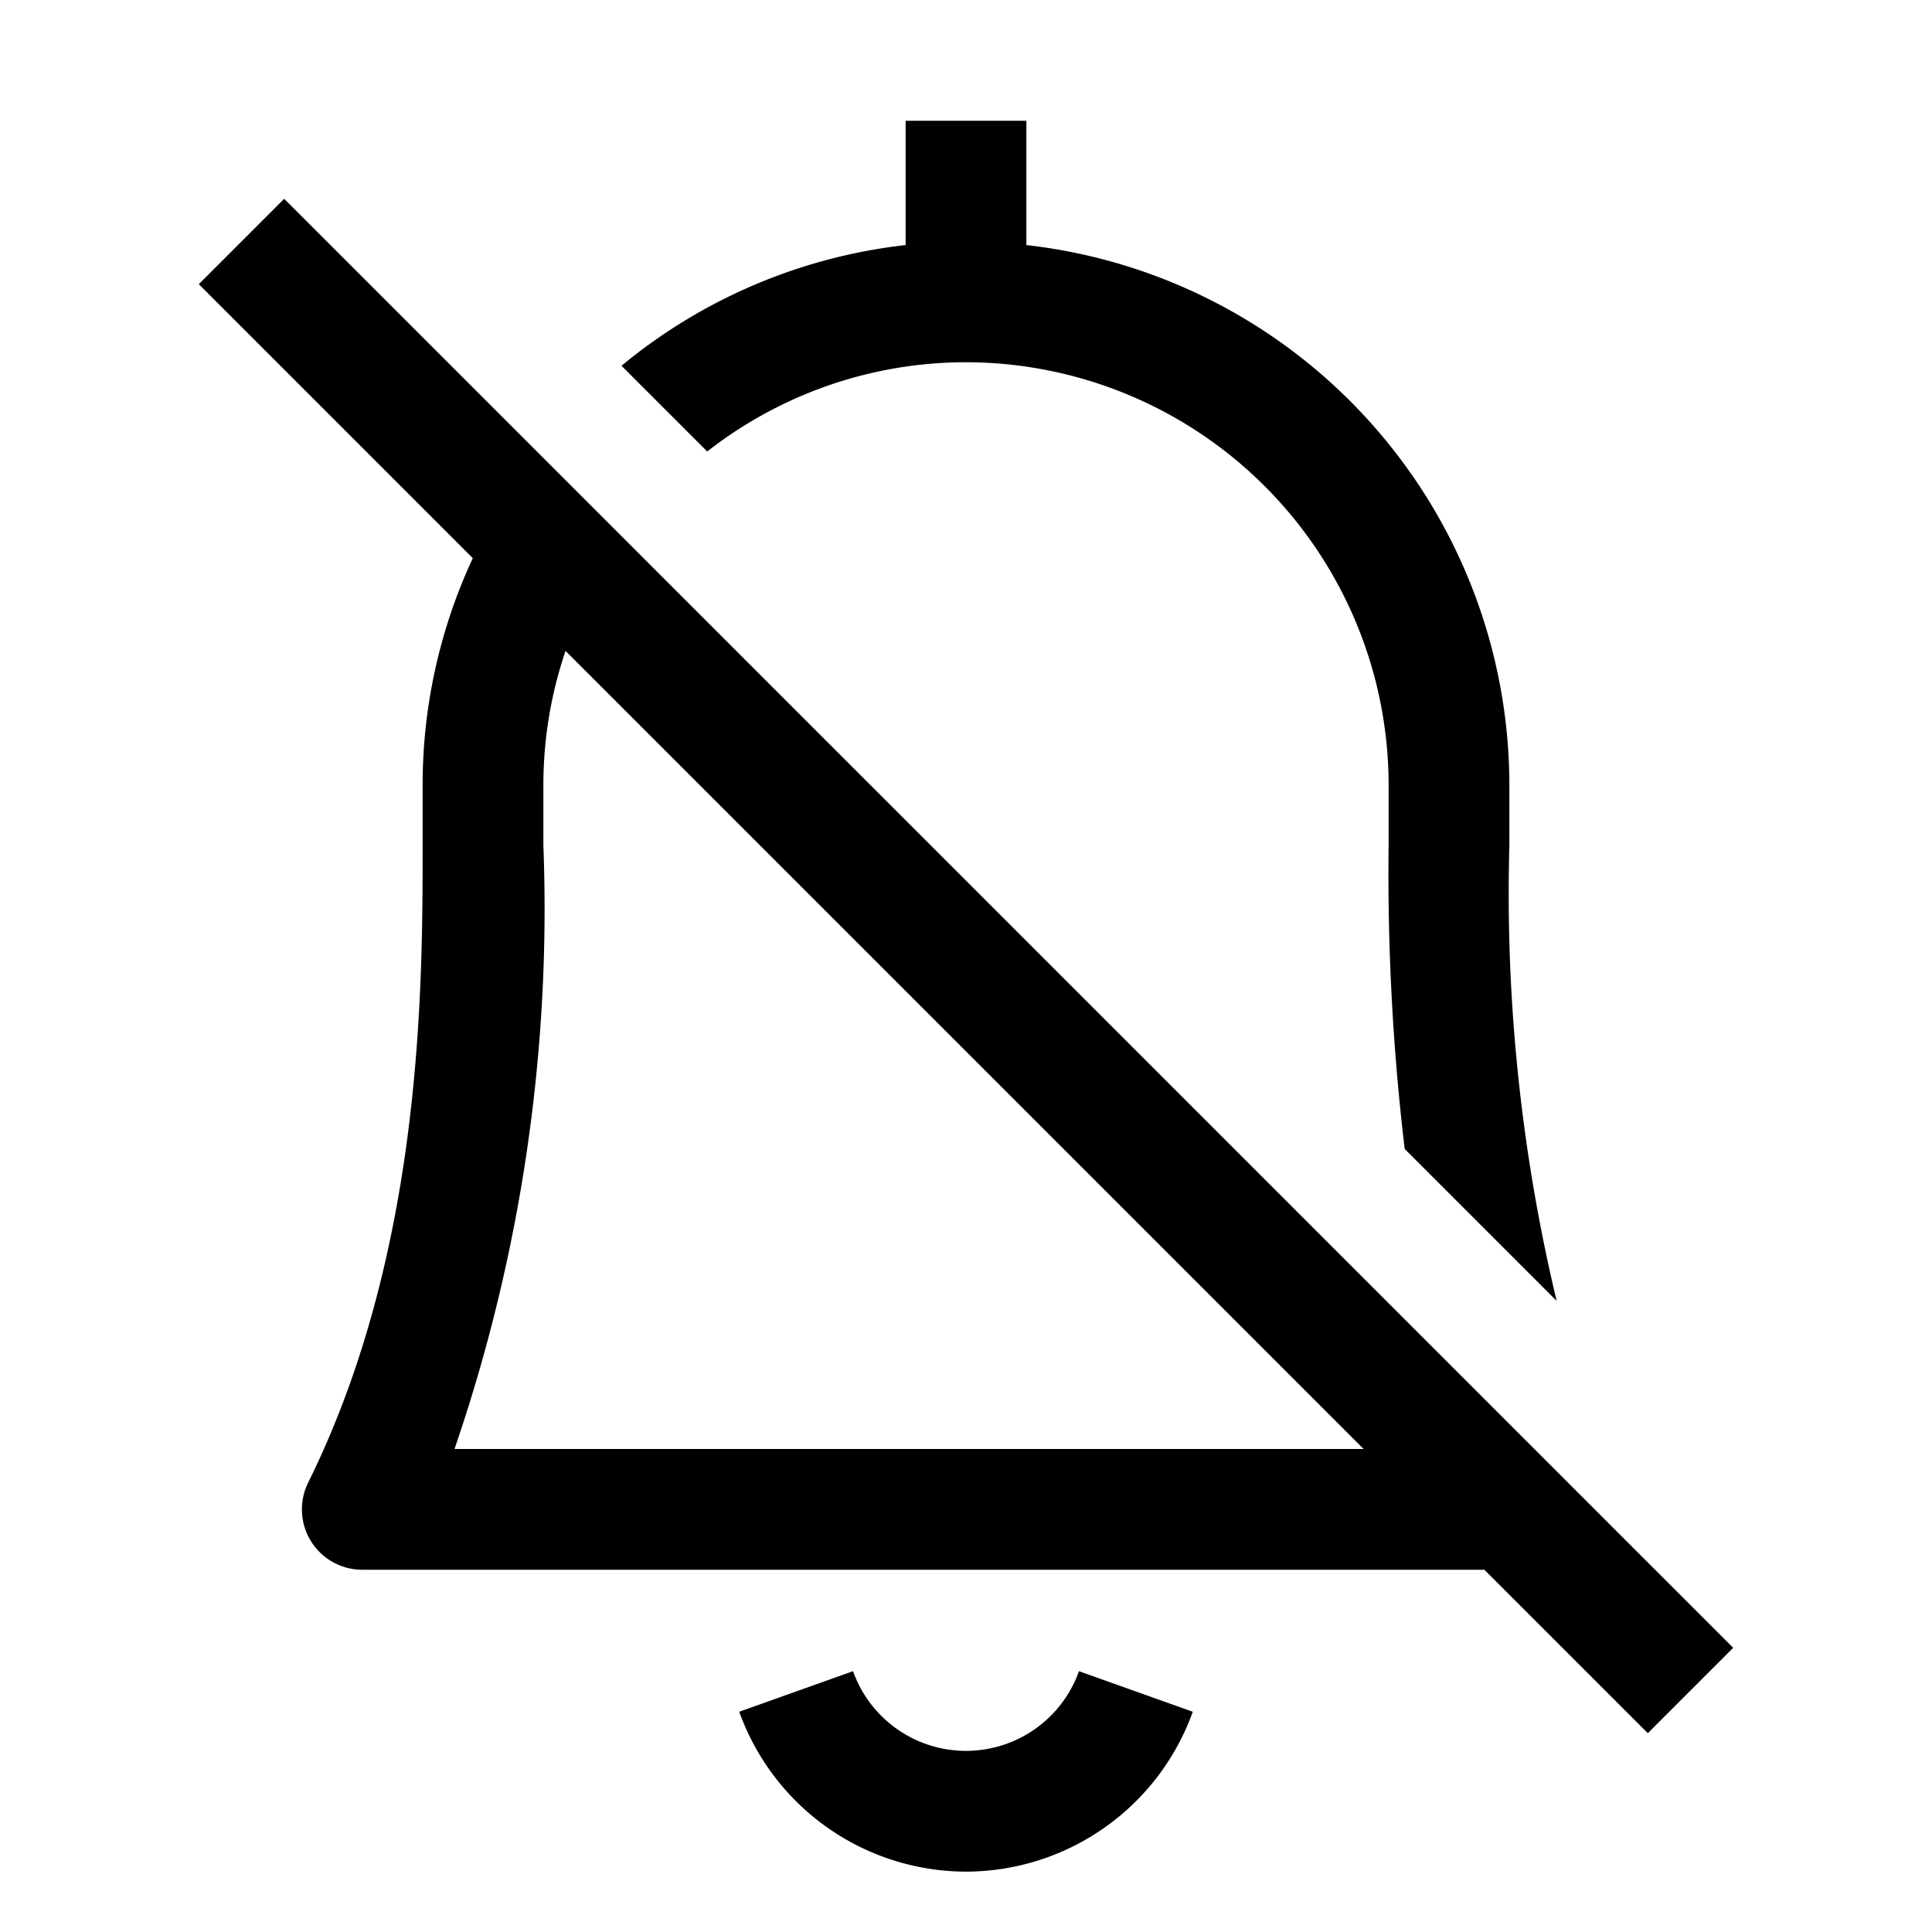 <svg id="Layer_1" data-name="Layer 1" xmlns="http://www.w3.org/2000/svg" viewBox="0 0 32 32"><title>bell-off</title><path d="M16,31a3.997,3.997,0,0,1-3.756-2.648l1.885-.672a1.986,1.986,0,0,0,3.742,0l1.885.672A3.997,3.997,0,0,1,16,31Z"/><path d="M28.707,27.293l-24-24L3.293,4.707,7.831,9.245A8.903,8.903,0,0,0,7,13v1c0,2.351,0,6.726-1.896,10.557A1,1,0,0,0,6,26H24.586l2.707,2.707ZM7.528,24A27.58,27.58,0,0,0,9,14V13a6.908,6.908,0,0,1,.367-2.219L22.586,24Z"/><path d="M16,6a7.008,7.008,0,0,1,7,7v1a38.577,38.577,0,0,0,.266,5.03L25.783,21.547A29.028,29.028,0,0,1,25,14V13a9.01,9.01,0,0,0-8-8.941V2H15V4.059A8.958,8.958,0,0,0,10.294,6.058l1.42,1.42A6.957,6.957,0,0,1,16,6Z"/></svg>